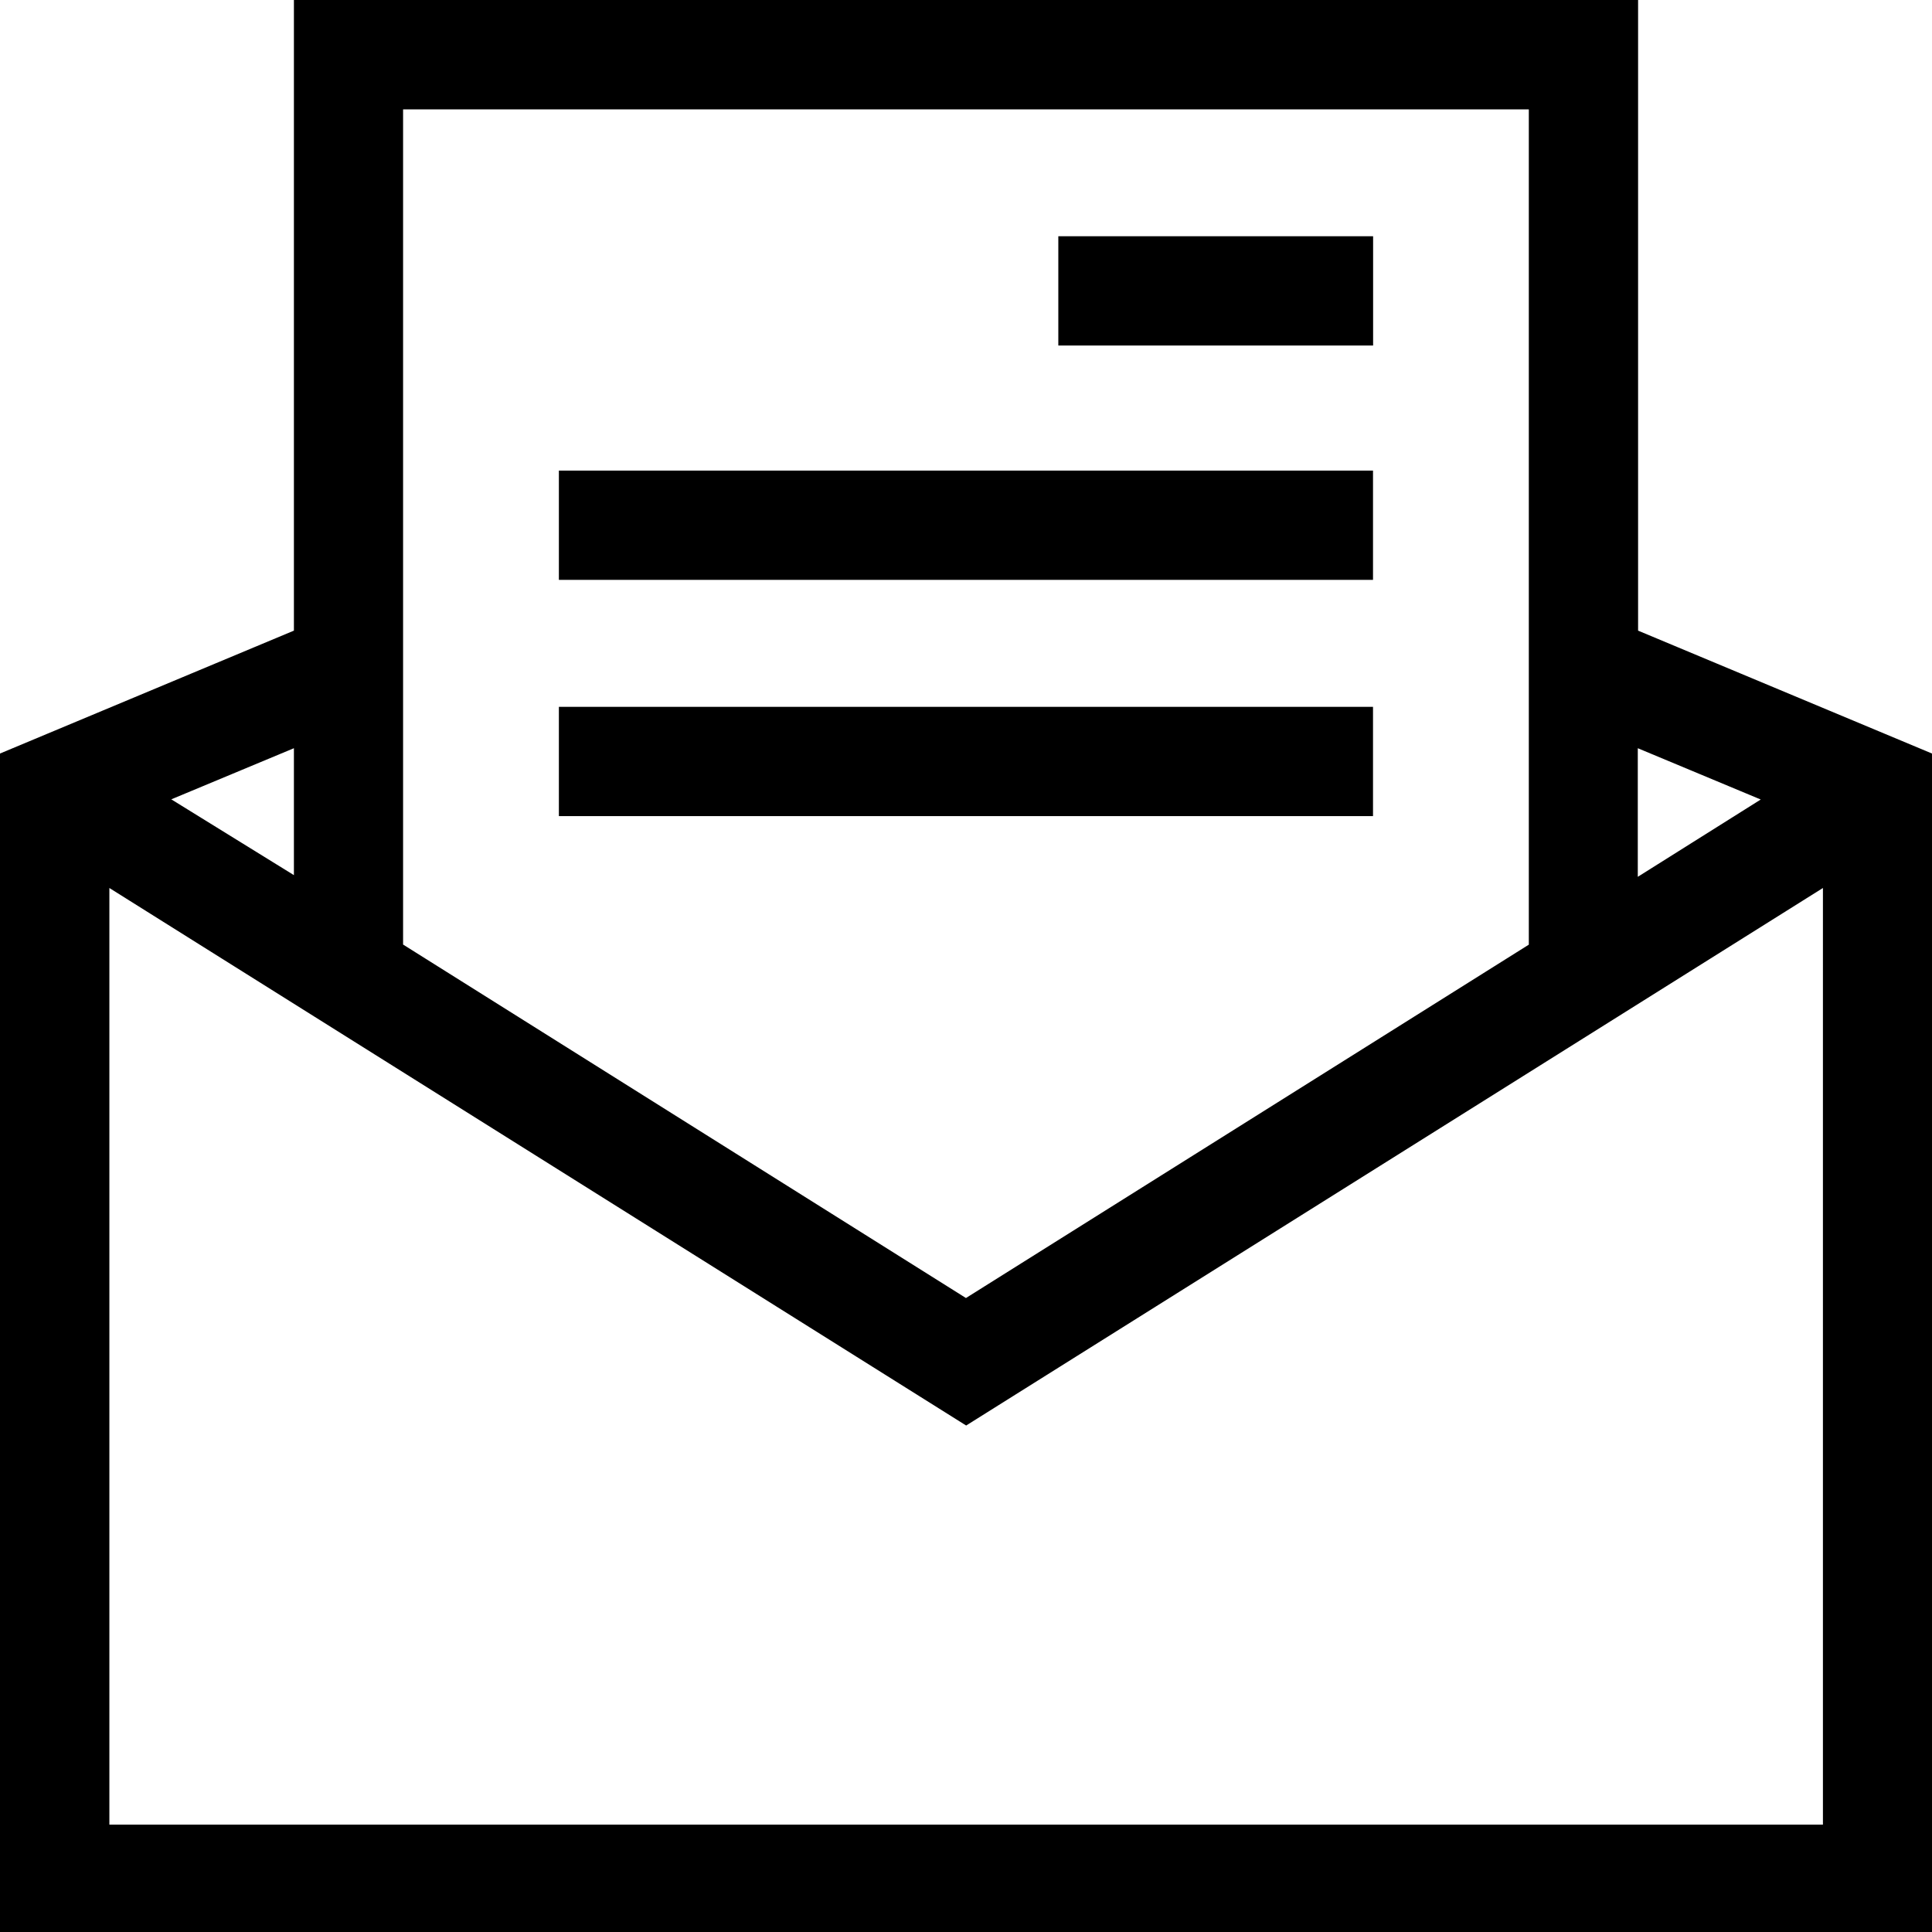 <svg xmlns="http://www.w3.org/2000/svg" width="19.431" height="19.431" viewBox="0 0 19.431 19.431">
  <g id="Group_3472" data-name="Group 3472" transform="translate(0.249 0.25)">
    <g id="Group_3471" data-name="Group 3471" transform="translate(0.001 0)">
      <rect id="Rectangle_1209" data-name="Rectangle 1209" width="2.666" height="0.599" transform="translate(10.644 2.376)" stroke="#000" stroke-width="0.5"/>
      <rect id="Rectangle_1210" data-name="Rectangle 1210" width="7.688" height="0.599" transform="translate(5.621 4.733)" stroke="#000" stroke-width="0.5"/>
      <rect id="Rectangle_1211" data-name="Rectangle 1211" width="7.688" height="0.599" transform="translate(5.621 7.109)" stroke="#000" stroke-width="0.5"/>
      <path id="Path_9555" data-name="Path 9555" d="M16.975,7.259V1H3.956V7.259L1,8.495V19.931H19.931V8.495ZM19,8.746l-2.028,1.275V7.9ZM16.376,1.6v8.789L10.465,14.1,4.554,10.388V1.6ZM3.956,10,1.927,8.746,3.956,7.9ZM1.6,19.332V9.229l8.867,5.563,8.867-5.563V19.351H1.6Z" transform="translate(-1 -1)" stroke="#000" stroke-width="0.5"/>
    </g>
  </g>
</svg>
